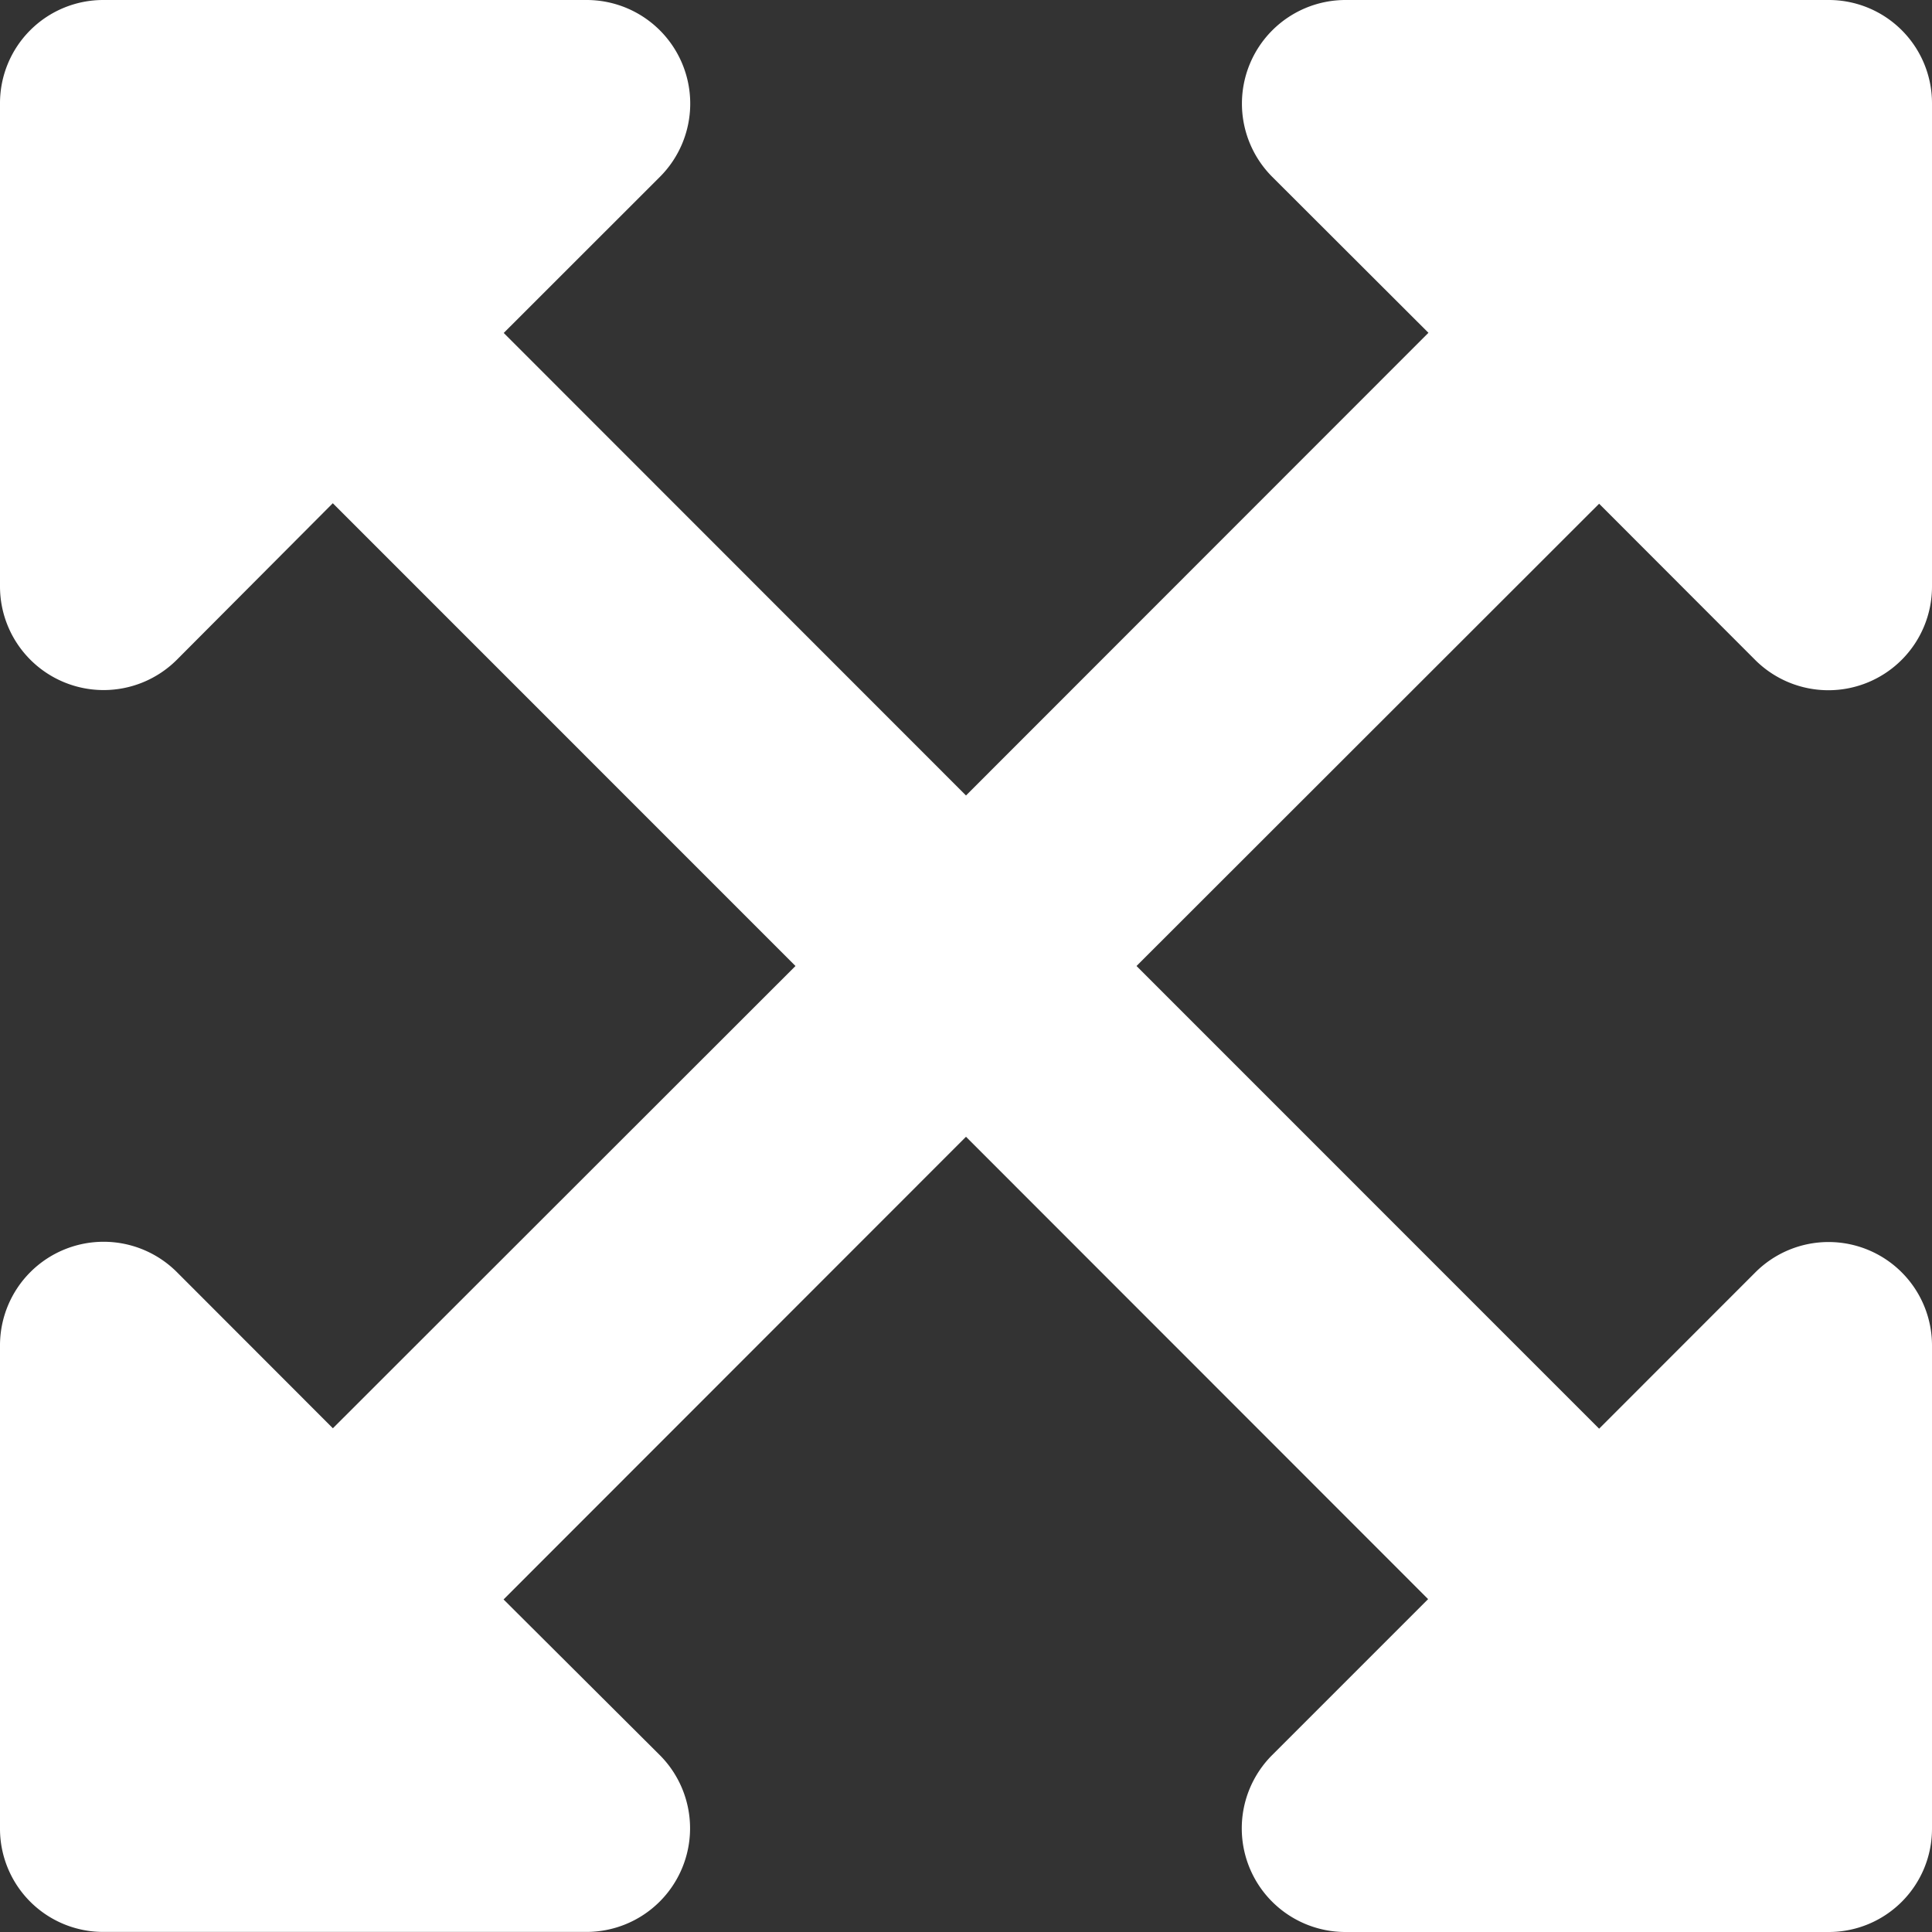 <svg xmlns="http://www.w3.org/2000/svg" width="23.68" height="23.68" viewBox="0 0 23.68 23.68">
  <rect x="0" y="0" width="23.68" height="23.68" fill="#333333" stroke="none"/>
  <path id="Icon_awesome-expand-arrows-alt" data-name="Icon awesome-expand-arrows-alt" d="M23.68,18.741v5.92a1.265,1.265,0,0,1-1.269,1.269h-5.92a1.27,1.27,0,0,1-.9-2.167l1.913-1.913L11.84,16.183,6.172,21.854l1.915,1.908a1.27,1.27,0,0,1-.9,2.167H1.269A1.265,1.265,0,0,1,0,24.661v-5.92a1.27,1.27,0,0,1,2.167-.9L4.08,19.756,9.75,14.09,4.079,8.418,2.167,10.337A1.27,1.27,0,0,1,0,9.438V3.519A1.265,1.265,0,0,1,1.269,2.25h5.92a1.27,1.27,0,0,1,.9,2.167L6.174,6.331,11.84,12l5.668-5.671L15.593,4.417a1.27,1.27,0,0,1,.9-2.167h5.92A1.265,1.265,0,0,1,23.68,3.519v5.92a1.27,1.27,0,0,1-2.167.9L19.6,8.424,13.93,14.09l5.67,5.671,1.912-1.913A1.268,1.268,0,0,1,23.68,18.741Z" transform="translate(0 -2.25)" fill="#fff"/>
</svg>
